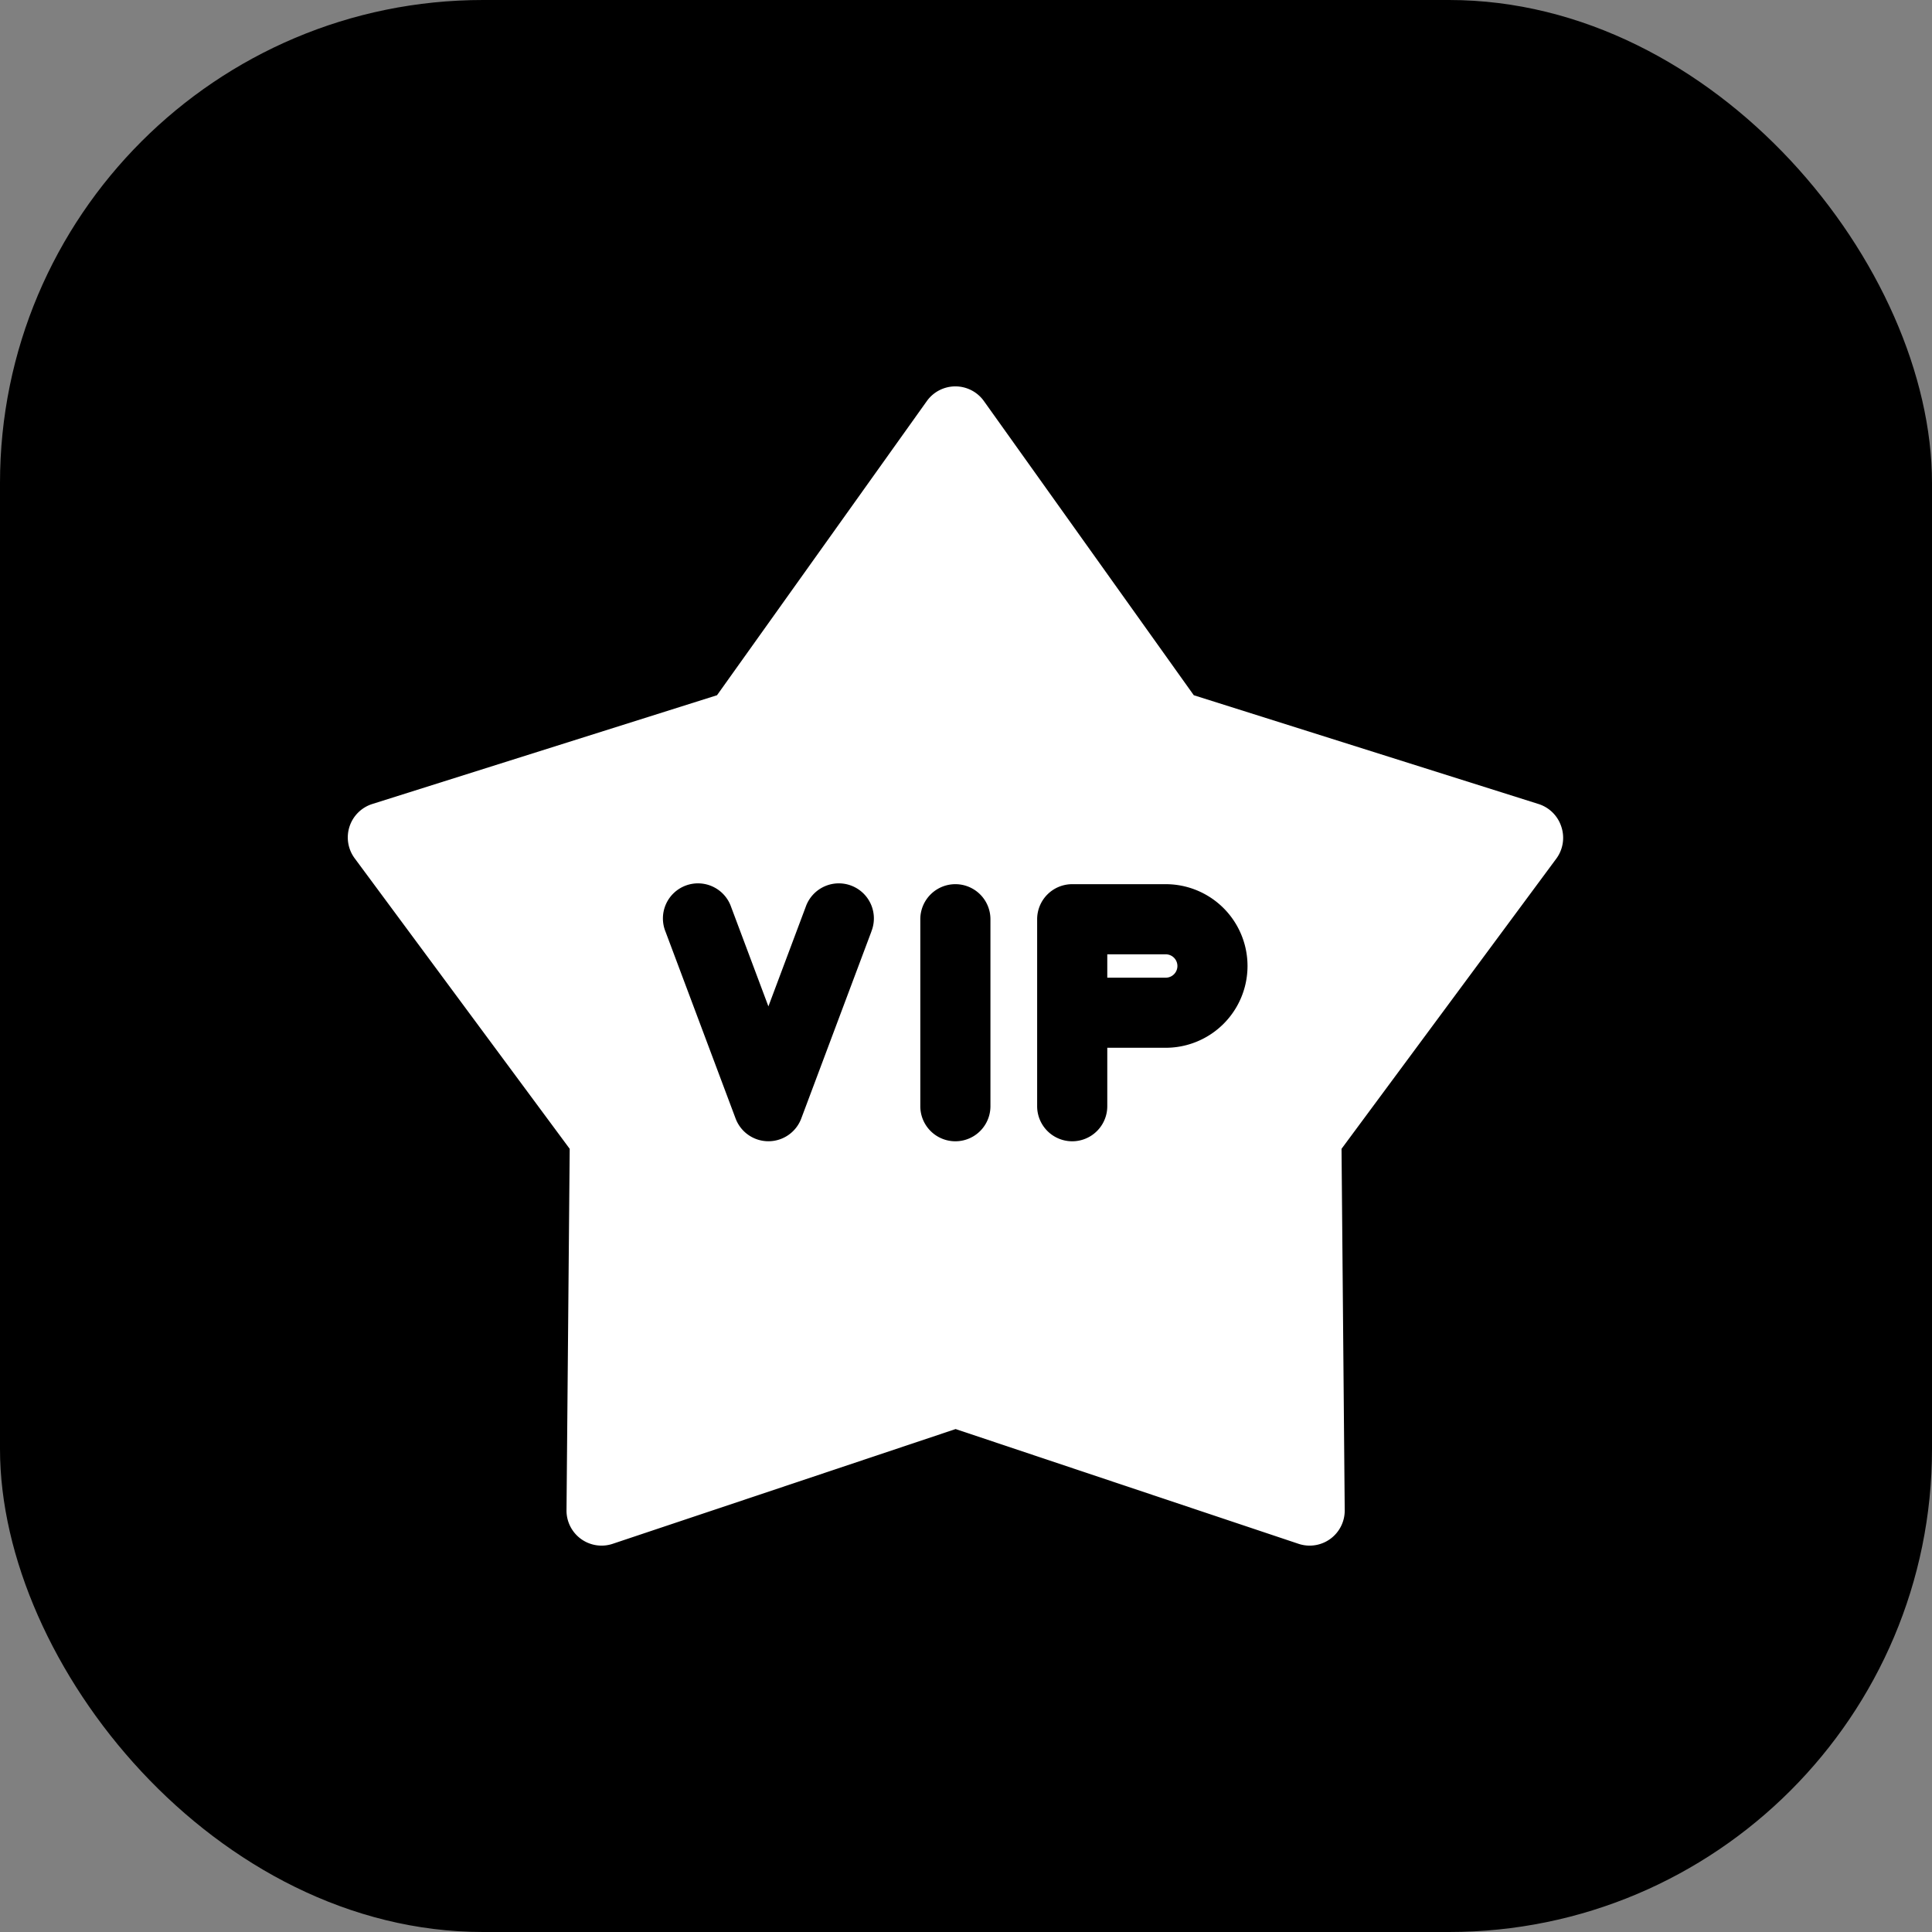 <svg
  xmlns="http://www.w3.org/2000/svg"
  width="40"
  height="40"
  viewBox="0 0 40 40"
>
  <rect x="0" y="0" width="40" height="40" fill="#808080" stroke="none"/>
  <g id="Groupe_17" data-name="Groupe 17" transform="translate(-924 -236)">
    <rect
      id="Rectangle_1056"
      data-name="Rectangle 1056"
      width="40"
      height="40"
      rx="10"
      transform="translate(924 236)"
    />
    <g id="vip" transform="translate(931.2 244)">
      <g
        id="Groupe_10"
        data-name="Groupe 10"
        transform="translate(15.725 11.758)"
      >
        <g id="Groupe_9" data-name="Groupe 9">
          <path
            id="Tracé_60"
            data-name="Tracé 60"
            d="M321.21,251.076H320v.484h1.21a.242.242,0,1,0,0-.484Z"
            transform="translate(-320 -251.076)"
            fill="#fff"
          />
        </g>
      </g>
      <g id="Groupe_12" data-name="Groupe 12" transform="translate(0 0)">
        <g id="Groupe_11" data-name="Groupe 11" transform="translate(0 0)">
          <path
            id="Tracé_61"
            data-name="Tracé 61"
            d="M25.125,20.92a.726.726,0,0,0-.472-.468L17.516,18.2,13.171,12.11a.726.726,0,0,0-1.182,0L7.645,18.2.508,20.452a.726.726,0,0,0-.365,1.124l4.452,6.015-.066,7.483a.726.726,0,0,0,.956.695l7.1-2.376,7.1,2.376a.726.726,0,0,0,.956-.695l-.066-7.483,4.452-6.015A.726.726,0,0,0,25.125,20.92ZM10.841,23.093,9.389,26.964a.726.726,0,0,1-1.359,0L6.578,23.093a.726.726,0,1,1,1.359-.51l.772,2.059.772-2.059a.726.726,0,1,1,1.359.51Zm2.465,3.616a.726.726,0,1,1-1.452,0V22.838a.726.726,0,1,1,1.452,0Zm3.629-1.21h-1.21v1.21a.726.726,0,1,1-1.452,0V22.838A.726.726,0,0,1,15,22.112h1.935a1.693,1.693,0,1,1,0,3.387Z"
            transform="translate(0 -11.806)"
            fill="#fff"
          />
        </g>
      </g>
    </g>
  </g>
</svg>
